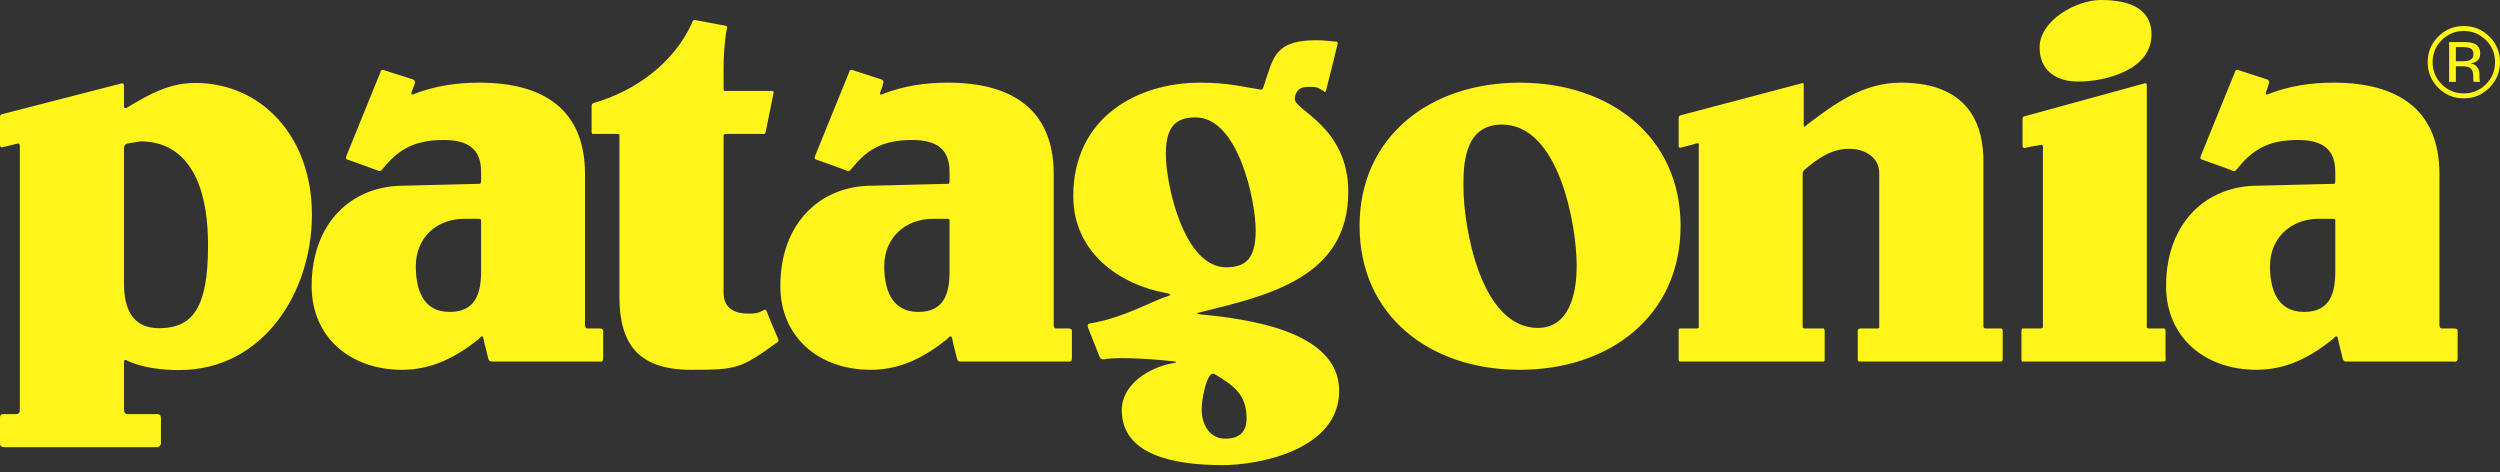 <?xml version="1.0" encoding="UTF-8"?>

<svg xmlns="http://www.w3.org/2000/svg" width="143" height="27" viewBox="0 0 143 27" fill="none">
            <rect x="0" y="0" width="143" height="27" fill="#333333" stroke="none"/>
            <path d="M120.165 0C118.768 0 116.666 1.166 116.666 2.711C116.666 4.003 117.573 4.665 118.873 4.665C120.498 4.665 123.065 3.972 123.065 1.986C123.065 0.347 121.563 0 120.165 0ZM39.782 1.151C39.608 1.111 39.593 1.292 39.593 1.292C38.569 3.572 36.385 5.197 33.95 5.895C33.95 5.895 33.84 5.917 33.84 6.052V7.502C33.84 7.715 33.95 7.66 33.95 7.66H35.321C35.476 7.66 35.432 7.786 35.432 7.786V16.991C35.432 19.733 36.572 21.152 39.53 21.152C42.167 21.152 42.361 21.087 44.447 19.591C44.447 19.591 44.581 19.545 44.51 19.387C44.453 19.259 43.911 17.984 43.864 17.826C43.806 17.633 43.675 17.747 43.675 17.747C43.294 17.942 43.205 17.936 42.714 17.936C42.226 17.936 41.389 17.747 41.389 16.77V7.786C41.389 7.786 41.358 7.66 41.531 7.66H43.628C43.628 7.66 43.762 7.727 43.801 7.534C43.847 7.299 44.242 5.343 44.242 5.343C44.242 5.343 44.302 5.201 44.148 5.201H41.5C41.5 5.201 41.389 5.249 41.389 5.075V3.94C41.389 3.264 41.431 2.373 41.579 1.623C41.579 1.623 41.661 1.504 41.468 1.466C41.2 1.412 39.956 1.188 39.782 1.151ZM75.34 2.301C73.584 2.301 73.002 2.774 72.613 3.94C72.613 3.94 72.349 4.706 72.266 4.981C72.208 5.174 72.077 5.122 72.077 5.122C71.209 4.988 70.276 4.728 68.641 4.728C65.099 4.728 61.391 6.683 61.391 11.222C61.391 14.438 64.036 16.292 66.75 16.77C66.75 16.77 67.178 16.834 66.75 16.959C65.945 17.192 64.258 18.194 62.336 18.504C62.336 18.504 62.145 18.525 62.242 18.756C62.289 18.87 62.822 20.208 62.904 20.427C62.962 20.581 63.156 20.553 63.156 20.553C64.054 20.369 66.634 20.605 67.096 20.663C67.5 20.714 67.096 20.773 67.096 20.773C65.741 21.004 64.165 21.986 64.165 23.453C64.165 26.006 67.089 26.605 69.949 26.605C71.899 26.605 76.6 25.786 76.6 22.35C76.6 18.905 71.281 18.235 68.672 17.984C68.229 17.942 68.672 17.858 68.672 17.858C72.563 16.896 77.121 15.867 77.121 10.97C77.121 7.282 74.063 6.305 74.063 5.674C74.063 5.327 74.272 5.003 74.662 4.981C75.338 4.942 75.366 5.001 75.702 5.201C75.702 5.201 75.802 5.37 75.86 5.138C75.894 5.001 76.474 2.713 76.506 2.538C76.545 2.325 76.364 2.38 76.364 2.38C76.024 2.347 75.672 2.301 75.34 2.301ZM21.845 4.003C21.776 4.024 21.767 4.114 21.767 4.114C21.767 4.114 19.89 8.728 19.812 8.921C19.735 9.114 19.875 9.126 19.875 9.126C19.875 9.126 21.435 9.679 21.609 9.756C21.782 9.833 21.845 9.709 21.845 9.709C22.695 8.663 23.549 8.007 25.376 8.007C26.806 8.007 27.519 8.543 27.519 9.835V10.324C27.519 10.497 27.456 10.513 27.456 10.513L23.059 10.623C20.167 10.623 17.826 12.704 17.826 16.36C17.826 19.293 20.039 21.152 22.996 21.152C24.744 21.152 26.125 20.398 27.393 19.387C27.393 19.387 27.603 19.058 27.661 19.387C27.719 19.715 27.842 20.137 27.929 20.506C27.975 20.697 28.103 20.679 28.103 20.679H34.265C34.265 20.679 34.502 20.757 34.502 20.506V18.961C34.502 18.961 34.548 18.788 34.297 18.788H33.588C33.433 18.788 33.462 18.504 33.462 18.504V9.961C33.462 6.242 31.064 4.728 27.425 4.728C26.139 4.728 24.901 4.907 23.689 5.375C23.689 5.375 23.425 5.537 23.579 5.17C23.653 4.995 23.721 4.791 23.721 4.791C23.721 4.791 23.803 4.617 23.611 4.539C23.398 4.462 22.169 4.089 21.94 4.003C21.901 3.989 21.868 3.996 21.845 4.003ZM48.656 4.003C48.586 4.024 48.577 4.114 48.577 4.114C48.577 4.114 46.7 8.728 46.622 8.921C46.545 9.115 46.685 9.126 46.685 9.126C46.685 9.126 48.245 9.679 48.419 9.756C48.593 9.834 48.656 9.709 48.656 9.709C49.505 8.663 50.343 8.007 52.17 8.007C53.6 8.007 54.314 8.543 54.314 9.835V10.324C54.314 10.498 54.266 10.513 54.266 10.513L49.869 10.623C46.977 10.623 44.636 12.704 44.636 16.36C44.636 19.291 46.849 21.152 49.806 21.152C51.554 21.152 52.92 20.398 54.188 19.387C54.188 19.387 54.413 19.058 54.471 19.387C54.529 19.714 54.652 20.137 54.739 20.506C54.784 20.697 54.913 20.679 54.913 20.679H61.06C61.06 20.679 61.312 20.756 61.312 20.506V18.961C61.312 18.961 61.358 18.788 61.107 18.788H60.398C60.243 18.788 60.272 18.504 60.272 18.504V9.961C60.272 6.242 57.859 4.728 54.219 4.728C52.934 4.728 51.712 4.907 50.499 5.375C50.499 5.375 50.235 5.537 50.389 5.17C50.463 4.995 50.515 4.776 50.515 4.776C50.515 4.776 50.598 4.617 50.405 4.539C50.192 4.462 48.979 4.089 48.75 4.003C48.711 3.989 48.679 3.996 48.656 4.003ZM127.92 4.003C127.85 4.024 127.841 4.114 127.841 4.114C127.841 4.114 125.964 8.728 125.886 8.921C125.809 9.115 125.949 9.126 125.949 9.126C125.949 9.126 127.509 9.679 127.683 9.756C127.857 9.834 127.92 9.709 127.92 9.709C128.769 8.663 129.607 8.007 131.434 8.007C132.864 8.007 133.578 8.543 133.578 9.835V10.324C133.578 10.498 133.531 10.513 133.531 10.513L129.133 10.623C126.24 10.623 123.9 12.704 123.9 16.36C123.9 19.291 126.113 21.152 129.07 21.152C130.818 21.152 132.184 20.398 133.452 19.387C133.452 19.387 133.677 19.058 133.735 19.387C133.793 19.714 133.916 20.137 134.003 20.506C134.048 20.697 134.177 20.679 134.177 20.679H140.324C140.324 20.679 140.576 20.756 140.576 20.506V18.961C140.576 18.961 140.622 18.788 140.371 18.788H139.662C139.507 18.788 139.536 18.504 139.536 18.504V9.961C139.536 6.242 137.124 4.728 133.483 4.728C132.198 4.728 130.976 4.907 129.764 5.375C129.764 5.375 129.498 5.537 129.653 5.17C129.726 4.995 129.779 4.776 129.779 4.776C129.779 4.776 129.862 4.617 129.669 4.539C129.457 4.462 128.243 4.089 128.014 4.003C127.975 3.989 127.943 3.996 127.92 4.003ZM86.924 4.728C81.758 4.728 77.767 7.849 77.767 12.924C77.767 18.03 81.758 21.152 86.924 21.152C92.124 21.152 96.129 18.03 96.129 12.924C96.129 7.849 92.124 4.728 86.924 4.728ZM108.738 4.728C106.566 4.728 104.938 5.934 103.332 7.156C103.332 7.156 103.174 7.376 103.174 7.124V4.855C103.174 4.681 103.017 4.776 103.017 4.776L96.16 6.588C96.16 6.588 96.019 6.588 96.019 6.762V8.338C96.019 8.512 96.176 8.432 96.176 8.432C96.176 8.432 96.779 8.289 97.011 8.212C97.243 8.134 97.169 8.322 97.169 8.322V18.646C97.169 18.646 97.213 18.788 97.059 18.788H96.129C96.129 18.788 96.019 18.736 96.019 18.93V20.521C96.019 20.734 96.129 20.679 96.129 20.679H104.262C104.262 20.679 104.372 20.704 104.372 20.569V18.93C104.372 18.736 104.214 18.788 104.214 18.788H103.237C103.083 18.788 103.111 18.677 103.111 18.677V9.945C103.111 9.791 103.221 9.709 103.221 9.709C103.963 9.085 104.726 8.511 105.775 8.511C106.652 8.511 107.493 8.985 107.493 9.898V18.677C107.493 18.677 107.537 18.788 107.382 18.788H106.437C106.437 18.788 106.263 18.775 106.263 18.93V20.569C106.263 20.704 106.405 20.679 106.405 20.679H114.396C114.396 20.679 114.554 20.734 114.554 20.521V18.93C114.554 18.756 114.412 18.788 114.412 18.788H113.561C113.426 18.788 113.451 18.63 113.451 18.63V9.205C113.451 7.47 112.866 4.728 108.738 4.728ZM11.175 4.744C9.734 4.744 8.638 5.33 7.25 6.163C7.25 6.163 7.093 6.238 7.093 6.084V4.902C7.093 4.728 6.935 4.776 6.935 4.776L0.142 6.525C0.142 6.525 0 6.525 0 6.699V8.275C0 8.487 0.158 8.417 0.158 8.417L0.946 8.227C0.946 8.227 1.135 8.141 1.135 8.354V23.469C1.135 23.469 1.142 23.689 0.93 23.689H0.189C0.189 23.689 0 23.662 0 23.894V25.376C0 25.588 0.252 25.581 0.252 25.581H9.031C9.031 25.581 9.205 25.515 9.205 25.36V23.894C9.205 23.682 9.016 23.689 9.016 23.689H7.282C7.088 23.689 7.093 23.421 7.093 23.421V20.695C7.093 20.54 7.219 20.6 7.219 20.6C8.091 21.044 9.319 21.168 10.245 21.168C15.055 21.168 17.842 16.723 17.842 12.278C17.842 7.77 14.912 4.744 11.175 4.744ZM122.718 4.76C122.679 4.756 122.64 4.776 122.64 4.776L115.815 6.651C115.815 6.651 115.689 6.658 115.689 6.793V8.322C115.689 8.534 115.878 8.448 115.878 8.448C115.878 8.448 116.325 8.352 116.713 8.29C116.908 8.258 116.855 8.439 116.855 8.574V18.63C116.855 18.63 116.907 18.788 116.713 18.788H115.752C115.752 18.788 115.626 18.733 115.626 18.945V20.553C115.626 20.746 115.752 20.679 115.752 20.679H123.743C123.936 20.679 123.869 20.521 123.869 20.521C123.869 20.521 123.864 19.195 123.869 18.945C123.874 18.732 123.727 18.788 123.727 18.788H122.939C122.746 18.788 122.797 18.646 122.797 18.646V4.886C122.797 4.789 122.757 4.763 122.718 4.76ZM68.389 6.714C70.827 6.714 71.825 11.474 71.825 13.177C71.825 14.689 71.341 15.289 70.138 15.289C67.701 15.289 66.686 10.529 66.686 8.826C66.686 7.313 67.186 6.714 68.389 6.714ZM85.915 7.124C89.198 7.124 90.187 12.925 90.187 15.194C90.187 16.896 89.719 18.756 87.964 18.756C84.682 18.756 83.709 12.955 83.709 10.686C83.709 9.519 83.704 7.124 85.915 7.124ZM8.023 8.086C9.03 8.086 11.9 8.37 11.9 14.043C11.9 17.575 11.044 18.772 9.094 18.772C7.535 18.772 7.093 17.605 7.093 16.218V8.48C7.093 8.266 7.266 8.212 7.266 8.212L8.023 8.086ZM26.574 12.514H27.362C27.555 12.514 27.519 12.641 27.519 12.641V15.541C27.519 16.739 27.217 17.842 25.723 17.842C24.13 17.842 23.784 16.455 23.784 15.226C23.784 13.618 24.948 12.514 26.574 12.514ZM53.384 12.514H54.172C54.365 12.514 54.314 12.641 54.314 12.641V15.541C54.314 16.739 54.028 17.842 52.533 17.842C50.941 17.842 50.578 16.456 50.578 15.226C50.578 13.618 51.759 12.514 53.384 12.514ZM132.648 12.514H133.436C133.629 12.514 133.578 12.641 133.578 12.641V15.541C133.578 16.739 133.292 17.842 131.797 17.842C130.205 17.842 129.843 16.456 129.843 15.226C129.843 13.618 131.023 12.514 132.648 12.514ZM69.397 21.372C69.436 21.373 69.46 21.388 69.46 21.388C70.531 22.04 71.305 22.532 71.305 23.926C71.305 24.713 70.888 25.092 70.075 25.092C69.165 25.092 68.736 24.24 68.736 23.453C68.736 22.758 68.986 21.717 69.224 21.467C69.296 21.391 69.359 21.372 69.397 21.372Z" fill="#FFF51B"/>
            <path d="M141.326 2.775C141.222 2.719 141.056 2.691 140.827 2.691H140.476V3.506H140.848C141.022 3.506 141.153 3.489 141.24 3.456C141.401 3.394 141.481 3.277 141.481 3.104C141.481 2.94 141.429 2.831 141.326 2.775ZM140.889 2.407C141.173 2.407 141.381 2.435 141.513 2.489C141.749 2.587 141.867 2.78 141.867 3.067C141.867 3.27 141.793 3.42 141.646 3.516C141.568 3.567 141.459 3.604 141.319 3.626C141.493 3.655 141.622 3.729 141.703 3.849C141.784 3.969 141.824 4.087 141.824 4.201V4.367C141.824 4.42 141.826 4.476 141.831 4.536C141.834 4.596 141.842 4.635 141.852 4.654L141.867 4.682H141.492C141.49 4.675 141.488 4.667 141.486 4.66C141.484 4.652 141.483 4.644 141.481 4.634L141.472 4.561V4.382C141.472 4.119 141.399 3.947 141.254 3.862C141.167 3.814 141.015 3.79 140.798 3.79H140.476V4.682H140.09V2.407L140.889 2.407ZM139.667 2.295C139.319 2.643 139.146 3.062 139.146 3.554C139.146 4.049 139.319 4.471 139.664 4.82C140.012 5.168 140.433 5.343 140.93 5.343C141.426 5.343 141.849 5.168 142.196 4.82C142.544 4.471 142.717 4.049 142.717 3.554C142.717 3.062 142.544 2.643 142.196 2.295C141.846 1.947 141.424 1.772 140.93 1.772C140.437 1.772 140.017 1.947 139.667 2.295ZM142.394 5.018C141.99 5.424 141.501 5.626 140.927 5.626C140.353 5.626 139.866 5.424 139.463 5.018C139.063 4.614 138.863 4.125 138.863 3.551C138.863 2.981 139.065 2.495 139.469 2.092C139.872 1.69 140.357 1.489 140.927 1.489C141.501 1.489 141.99 1.69 142.394 2.092C142.798 2.493 143 2.98 143 3.551C143 4.123 142.798 4.612 142.394 5.018Z" fill="#FFF51B"/>
        </svg>
